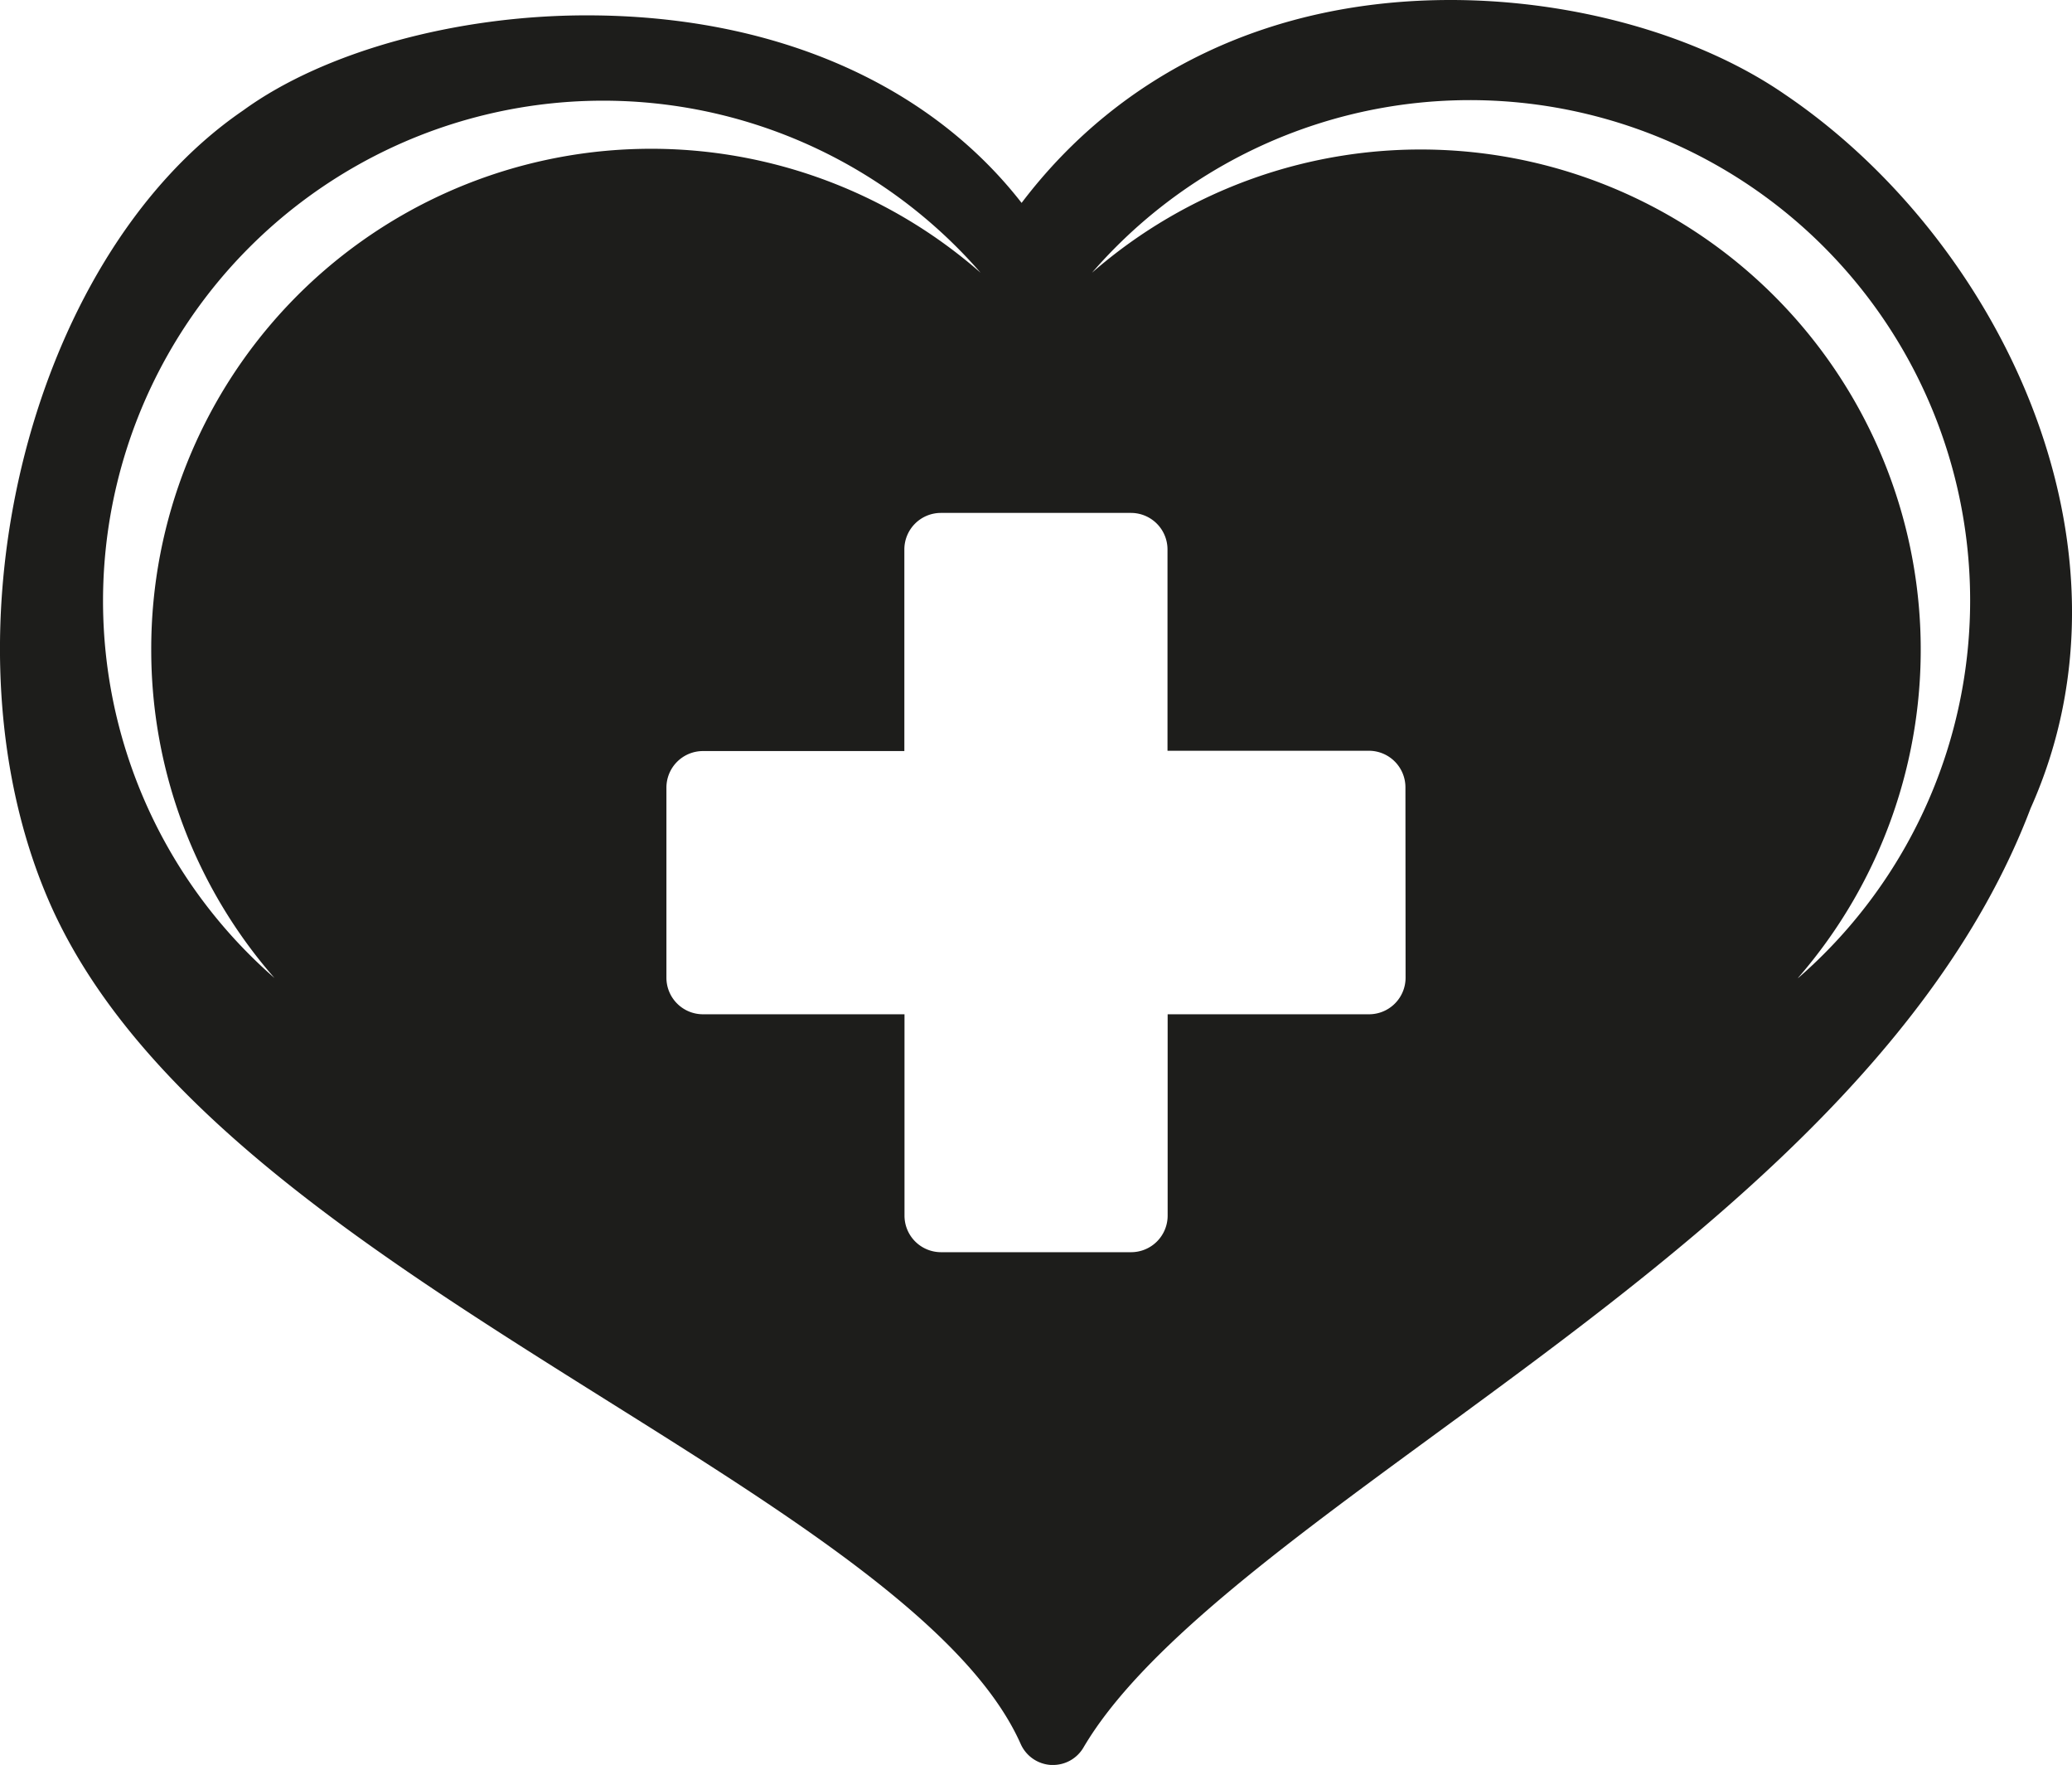 <svg xmlns="http://www.w3.org/2000/svg" viewBox="0 0 283.46 241.4"><defs><style>.cls-1{fill:#1d1d1b;}</style></defs><title>Heart plus</title><g id="Heart"><path class="cls-1" d="M-5.66,110.54c-13.67,36-49.86,62.5-81.79,85.87-20.54,15-39.94,29.23-47.79,42.61a4.83,4.83,0,0,1-4.16,2.38h-.28a4.83,4.83,0,0,1-4.14-2.86c-7.05-15.93-31.05-31-56.45-46.89-31.08-19.49-63.23-39.65-75.89-67-16.49-35.91-3.87-89.11,26-109.53,11-8,29-13,47-13,25.49,0,46.74,9.26,59.48,25.65C-130.08,9.79-109.51,0-85,0-68.1,0-51,4.83-39.27,12.92-10.07,32.68,10.46,74.57-5.66,110.54ZM-262.77,88.83A68.5,68.5,0,0,1-194.3,20.35a68,68,0,0,1,45,16.95,68.17,68.17,0,0,0-51.62-23.58,68.44,68.44,0,0,0-68.44,68.46,68.33,68.33,0,0,0,23.46,51.58A68.07,68.07,0,0,1-262.77,88.83ZM-14,82.18A68.47,68.47,0,0,0-82.46,13.72,68.13,68.13,0,0,0-134.07,37.3a68,68,0,0,1,45-16.95,68.52,68.52,0,0,1,68.5,68.48,68.18,68.18,0,0,1-16.87,44.93A68.34,68.34,0,0,0-14,82.18Z"/></g><g id="Heart_plus" data-name="Heart plus"><path class="cls-1" d="M244.19,12.92C232.47,4.83,215.37,0,198.44,0,174,0,153.38,9.79,139.76,27.75,127,11.36,105.77,2.1,80.27,2.1c-18,0-36,5-47,13C3.43,35.49-9.19,88.69,7.3,124.6,20,152,52.11,172.15,83.2,191.64c25.4,15.92,49.39,31,56.44,46.89a4.85,4.85,0,0,0,4.15,2.86h.27a4.82,4.82,0,0,0,4.16-2.38c7.86-13.38,27.26-27.57,47.79-42.61C228,173,264.13,146.56,277.8,110.54,293.92,74.57,273.4,32.68,244.19,12.92ZM20.69,88.83a68.12,68.12,0,0,0,16.86,44.93,68.42,68.42,0,1,1,96.6-96.46A68.39,68.39,0,0,0,20.69,88.83Zm171.6,44.89a5,5,0,0,1-5,5H159.74v27.54a5,5,0,0,1-5,5h-26a5,5,0,0,1-5-5V138.72H96.17a5,5,0,0,1-5-5v-26a5,5,0,0,1,5-5h27.55V75.15a5,5,0,0,1,5-5h26a5,5,0,0,1,5,5v27.53h27.55a5,5,0,0,1,5,5Zm53.71,0A68.41,68.41,0,0,0,149.39,37.3,68.43,68.43,0,1,1,246,133.76Z"/></g></svg>